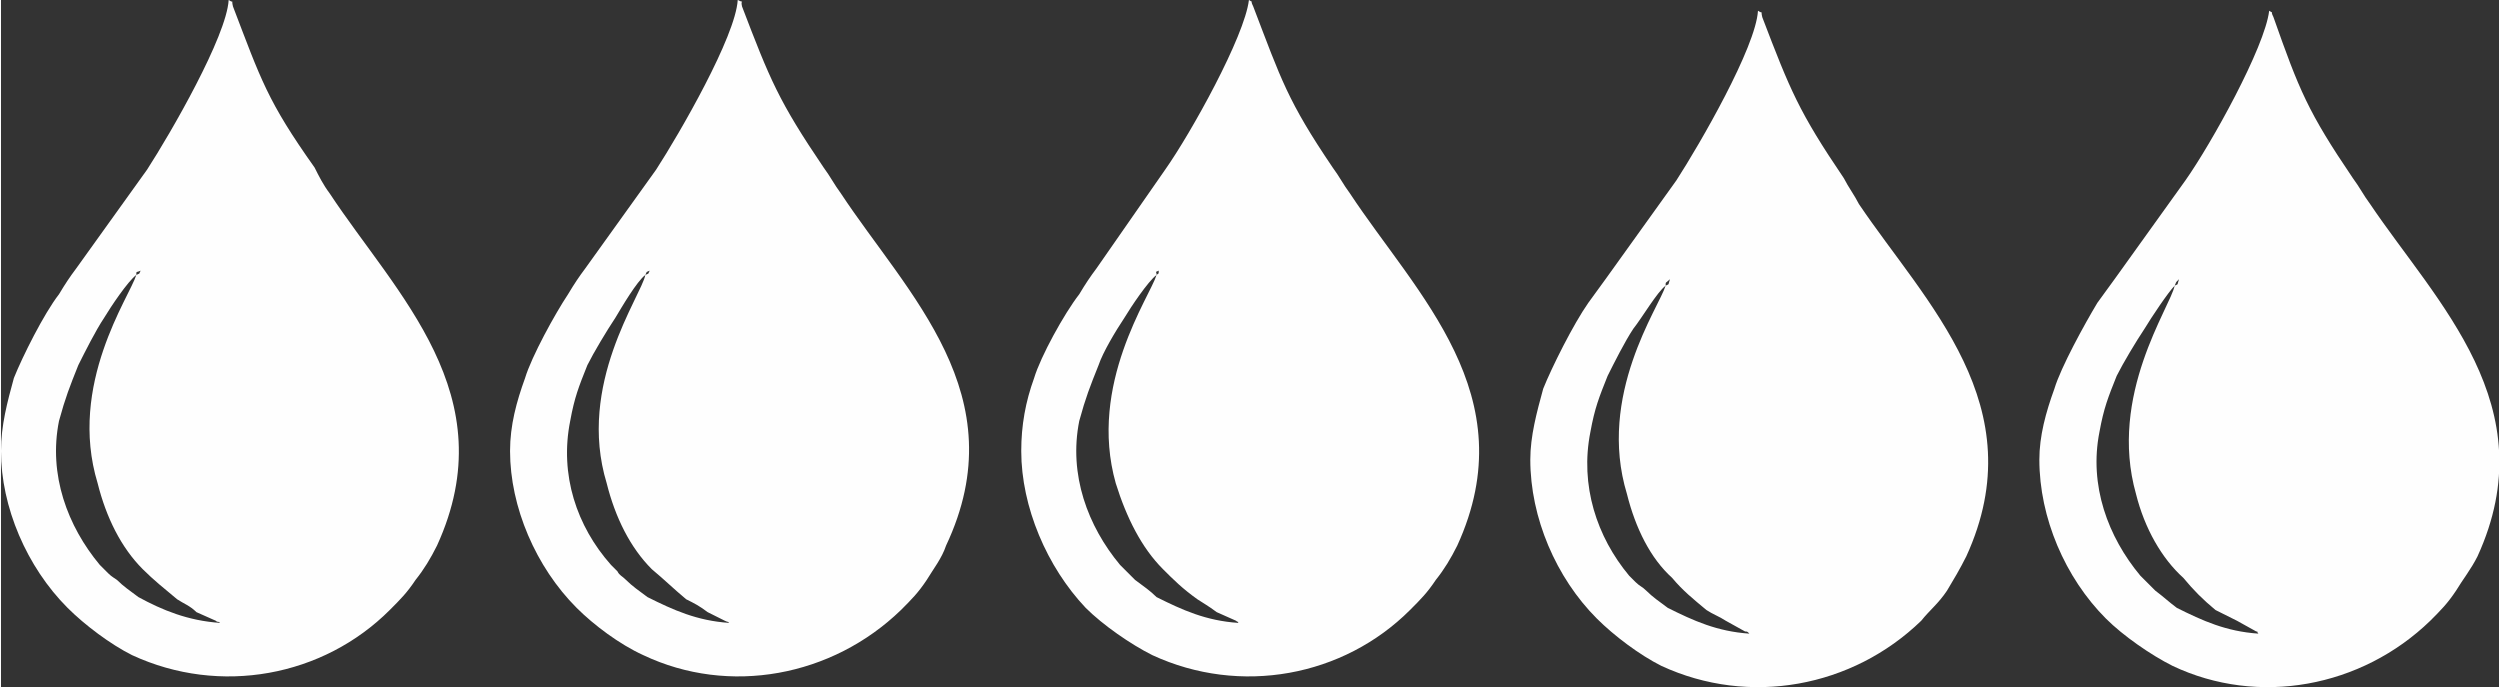 <?xml version="1.0" encoding="UTF-8"?>
<!DOCTYPE svg PUBLIC "-//W3C//DTD SVG 1.1//EN" "http://www.w3.org/Graphics/SVG/1.1/DTD/svg11.dtd">
<!-- Creator: CorelDRAW X7 -->
<svg xmlns="http://www.w3.org/2000/svg" xml:space="preserve" width="9.817in" height="2.699in" version="1.1" style="shape-rendering:geometricPrecision; text-rendering:geometricPrecision; image-rendering:optimizeQuality; fill-rule:evenodd; clip-rule:evenodd"
viewBox="0 0 1163 320"
 xmlns:xlink="http://www.w3.org/1999/xlink">
 <rect x="0" y="0" width="1163" height="320" fill="#333333" stroke="none"/>
 <defs>
  <style type="text/css">
   <![CDATA[
    .fil0 {fill:#FEFEFE}
   ]]>
  </style>
 </defs>
 <g id="Layer_x0020_1">
  <g id="_901369680">
   <path class="fil0" d="M63 128c-3,10 -32,51 -18,97 4,16 11,30 21,40 5,5 10,9 16,14 3,2 6,3 9,6l9 4c1,1 1,0 2,1 -15,-1 -27,-6 -38,-12 -4,-3 -7,-5 -10,-8 -3,-2 -3,-2 -5,-4l-3 -3c-15,-18 -24,-42 -19,-67 3,-11 5,-16 9,-26 3,-6 8,-16 12,-22 3,-5 11,-17 15,-20zm0 0c0,-2 0,-1 2,-2 -1,2 0,1 -2,2zm2 -4l0 2 0 -2zm0 0l0 0zm-65 86c0,26 12,54 31,73 8,8 20,17 30,22 41,19 89,10 120,-21 5,-5 8,-8 12,-14 4,-5 7,-10 10,-16 32,-70 -19,-117 -50,-164 -3,-4 -5,-8 -7,-12 -22,-31 -25,-41 -38,-75 -1,-4 1,-1 -2,-3 -1,17 -27,62 -38,79l-33 46c-3,4 -5,7 -8,12 -7,9 -17,29 -21,39 -3,11 -6,22 -6,34z"/>
   <path class="fil0" d="M300 128c-2,10 -32,51 -18,97 4,16 11,30 21,40 6,5 10,9 16,14 4,2 6,3 10,6l8 4c2,1 1,0 2,1 -15,-1 -26,-6 -38,-12 -4,-3 -7,-5 -10,-8 -2,-2 -3,-2 -4,-4l-3 -3c-16,-18 -24,-42 -19,-67 2,-11 4,-16 8,-26 3,-6 9,-16 13,-22 3,-5 10,-17 14,-20zm0 0c1,-2 0,-1 2,-2 -1,2 0,1 -2,2zm3 -4l-1 2 1 -2zm0 0l0 0zm-66 86c0,26 12,54 31,73 8,8 20,17 31,22 40,19 88,10 120,-21 5,-5 8,-8 12,-14 3,-5 7,-10 9,-16 33,-70 -18,-117 -49,-164 -3,-4 -5,-8 -8,-12 -21,-31 -25,-41 -38,-75 -1,-4 2,-1 -2,-3 -1,17 -27,62 -38,79l-33 46c-3,4 -5,7 -8,12 -6,9 -17,29 -20,39 -4,11 -7,22 -7,34z"/>
   <path class="fil0" d="M538 128c-3,10 -32,51 -19,97 5,16 12,30 22,40 5,5 9,9 16,14 3,2 5,3 9,6l9 4c1,1 1,0 1,1 -15,-1 -26,-6 -38,-12 -3,-3 -6,-5 -10,-8 -2,-2 -2,-2 -4,-4l-3 -3c-15,-18 -24,-42 -19,-67 3,-11 5,-16 9,-26 2,-6 8,-16 12,-22 3,-5 11,-17 15,-20zm0 0c0,-2 -1,-1 1,-2 0,2 0,1 -1,2zm2 -4l-1 2 1 -2zm0 0l0 0zm-65 86c0,26 12,54 30,73 8,8 21,17 31,22 41,19 89,10 120,-21 5,-5 8,-8 12,-14 4,-5 7,-10 10,-16 32,-70 -19,-117 -50,-164 -3,-4 -5,-8 -8,-12 -21,-31 -24,-41 -37,-75 -2,-4 1,-1 -2,-3 -2,17 -27,62 -39,79l-32 46c-3,4 -5,7 -8,12 -7,9 -18,29 -21,39 -4,11 -6,22 -6,34z"/>
   <path class="fil0" d="M775 133c-3,10 -32,51 -18,97 4,16 11,30 21,39 5,6 10,10 16,15 3,2 6,3 9,5l9 5c1,0 1,0 2,1 -15,-1 -26,-6 -38,-12 -4,-3 -7,-5 -10,-8 -2,-2 -3,-2 -5,-4l-3 -3c-15,-18 -23,-42 -18,-67 2,-11 4,-16 8,-26 3,-6 8,-16 12,-22 4,-5 11,-17 15,-20zm0 0c0,-2 0,-1 2,-3 -1,3 0,2 -2,3zm3 -4l-1 1 1 -1zm0 0l0 0zm-66 85c0,27 12,55 31,74 8,8 20,17 30,22 41,19 89,10 121,-21 4,-5 8,-8 12,-14 3,-5 6,-10 9,-16 32,-70 -19,-118 -50,-164 -2,-4 -5,-8 -7,-12 -21,-31 -25,-41 -38,-75 -1,-4 1,-1 -2,-3 -1,17 -27,62 -38,79l-33 46c-3,4 -5,7 -8,11 -7,10 -17,30 -21,40 -3,11 -6,22 -6,33z"/>
   <path class="fil0" d="M1012 133c-2,10 -31,51 -18,97 4,16 12,30 22,39 5,6 9,10 15,15 4,2 6,3 10,5l9 5c1,0 0,0 1,1 -15,-1 -26,-6 -38,-12 -4,-3 -6,-5 -10,-8 -2,-2 -2,-2 -4,-4l-3 -3c-15,-18 -24,-42 -19,-67 2,-11 4,-16 8,-26 3,-6 9,-16 13,-22 3,-5 11,-17 14,-20zm0 0c1,-2 0,-1 2,-3 -1,3 0,2 -2,3zm3 -4l-1 1 1 -1zm0 0l0 0zm-66 85c0,27 12,55 31,74 8,8 21,17 31,22 40,19 88,10 120,-21 5,-5 8,-8 12,-14 3,-5 7,-10 10,-16 32,-70 -19,-118 -50,-164 -3,-4 -5,-8 -8,-12 -21,-31 -25,-41 -37,-75 -2,-4 1,-1 -2,-3 -2,17 -27,62 -39,79l-33 46c-3,4 -5,7 -8,11 -6,10 -17,30 -20,40 -4,11 -7,22 -7,33z"/>
  </g>
 </g>
</svg>
